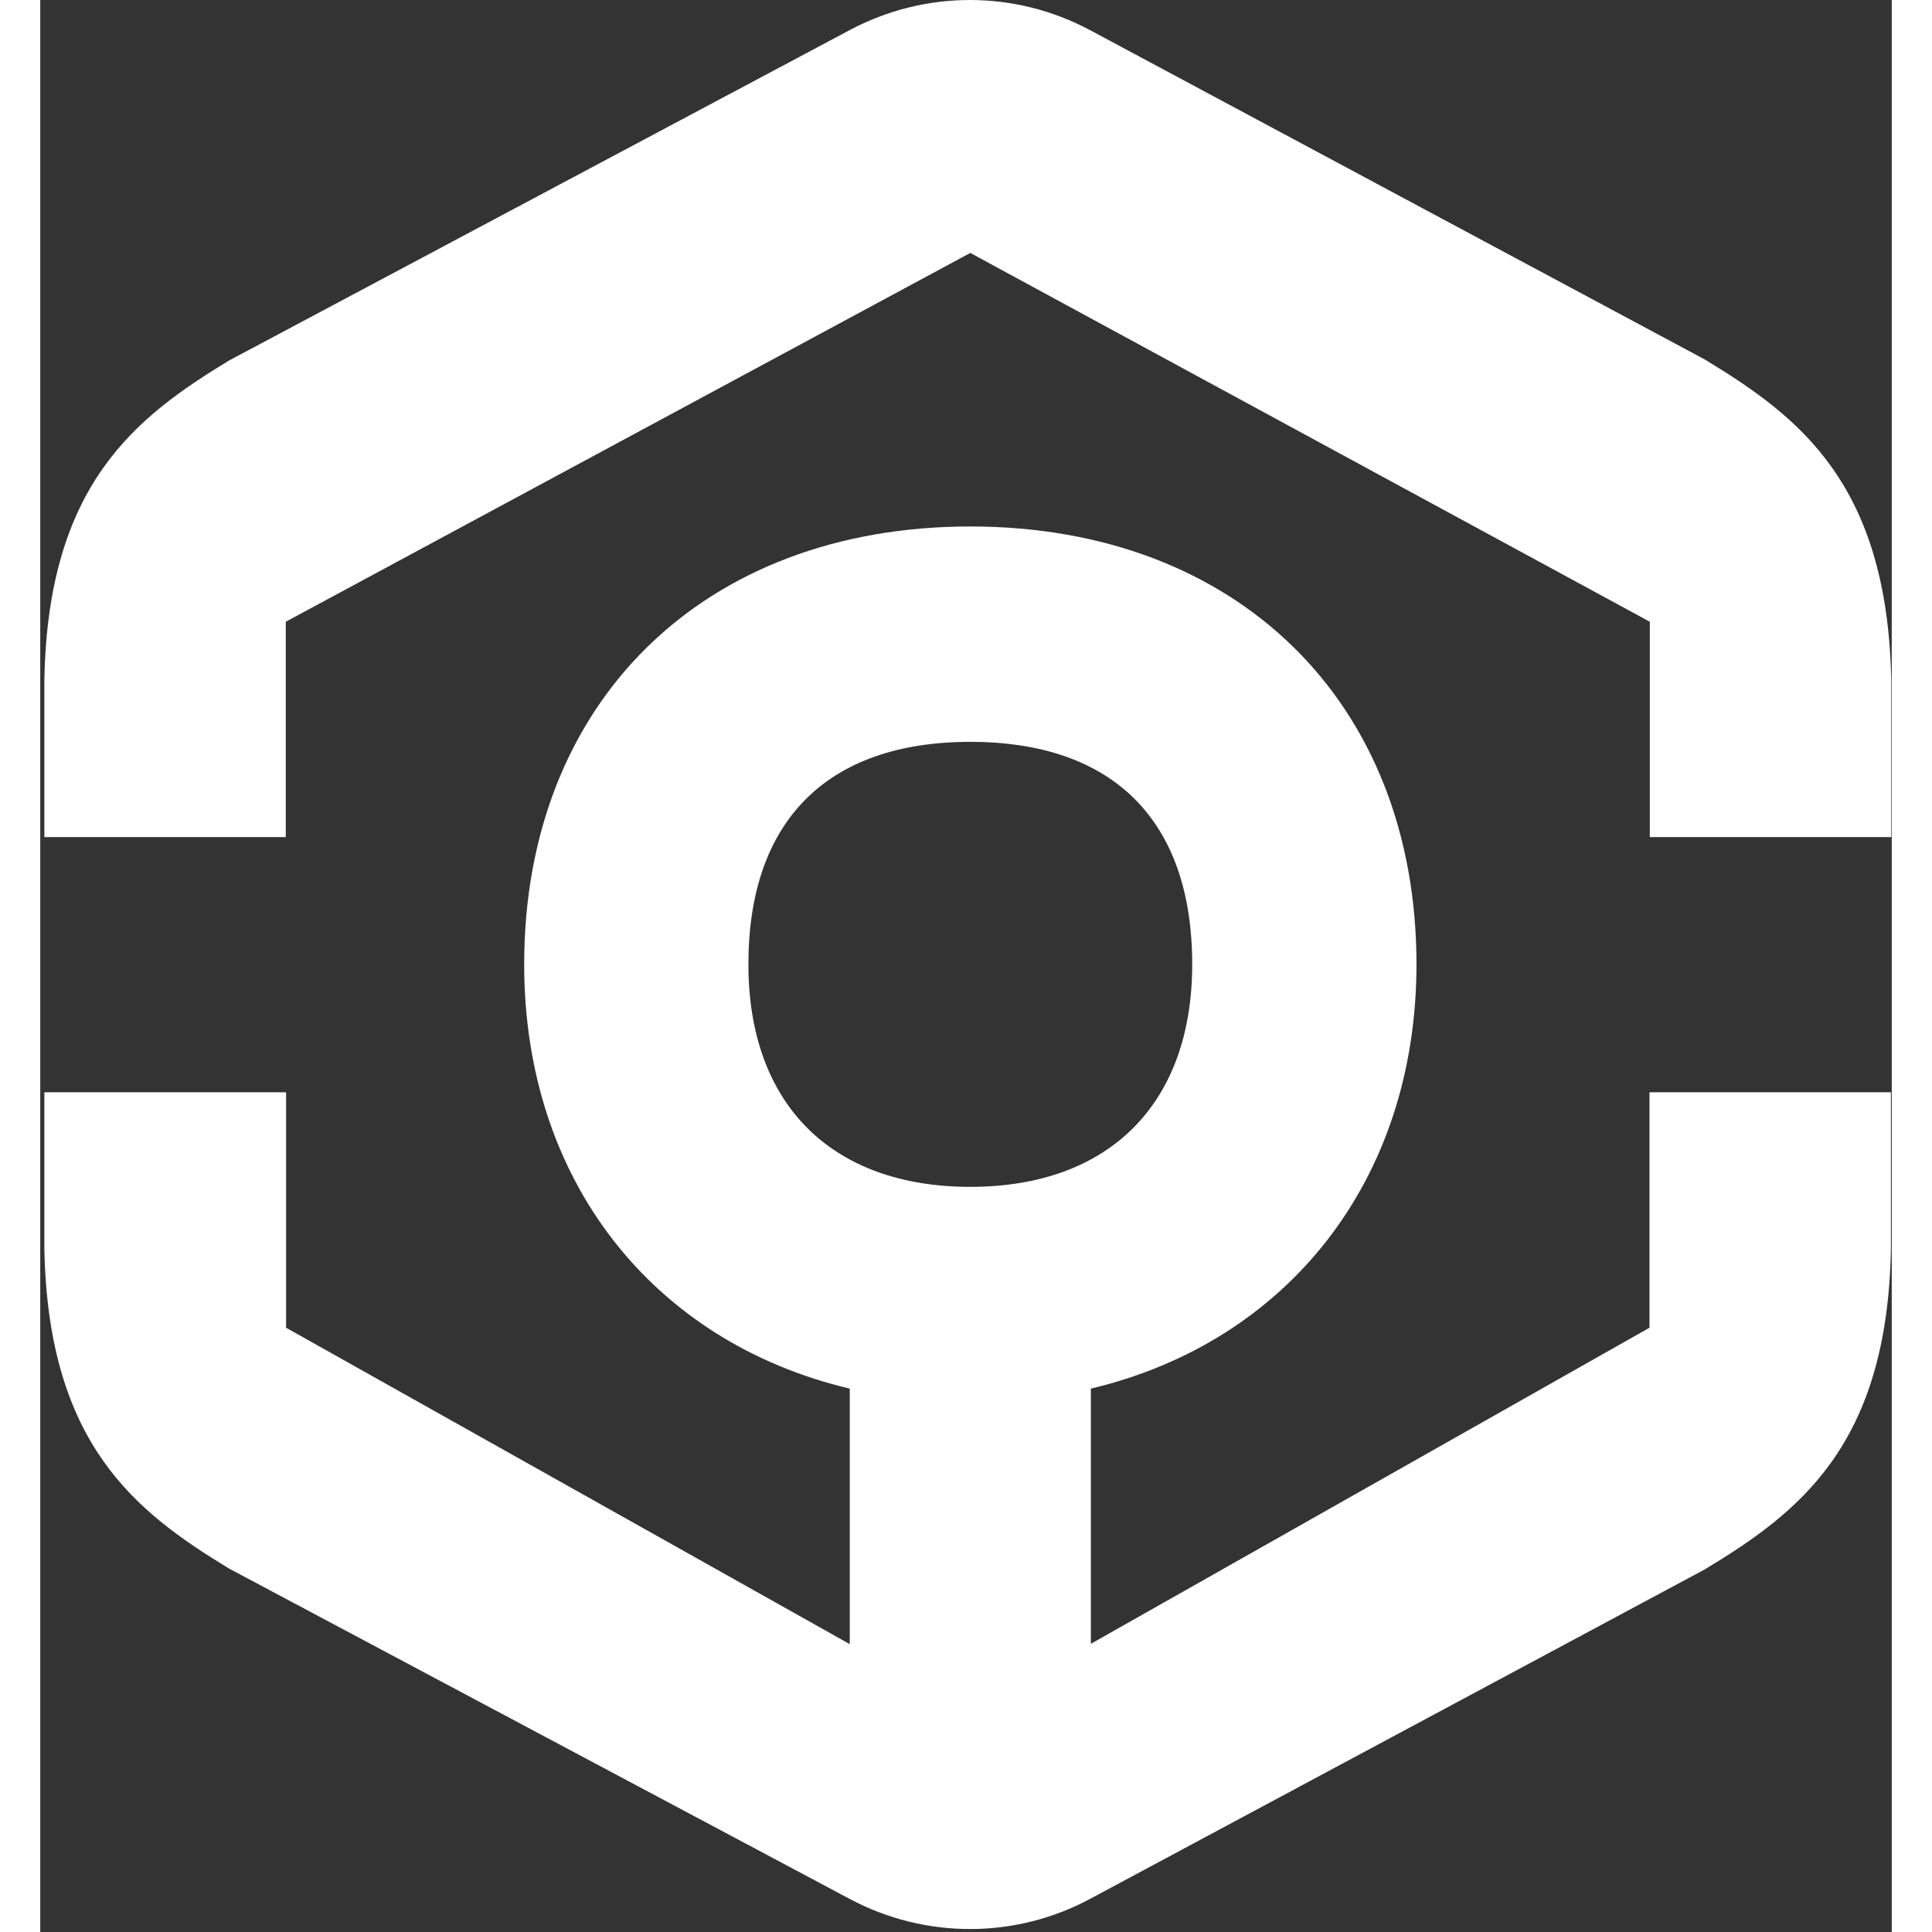 <svg width="1em" height="1em" viewBox="0 0 46 48" fill="none" xmlns="http://www.w3.org/2000/svg">
<rect x="0" y="0" width="46" height="48" fill="#333333" stroke="none"/>
<g clip-path="url(#clip0_4210_104114)">
<path d="M41.353 8.93L26.094 0.755C24.22 -0.25 21.986 -0.25 20.112 0.747L4.694 8.955C2.369 10.367 0.194 12.032 0.102 16.884V20.798H6.1V15.447L23.107 6.284L39.989 15.447V20.798H45.987V16.884C45.887 12.007 43.695 10.35 41.353 8.93Z" fill="white"/>
<path d="M39.981 32.987L26.102 40.84V34.5C30.979 33.342 34.192 29.327 34.192 23.959C34.192 17.45 29.741 13.08 23.107 13.08C16.473 13.08 12.023 17.45 12.023 23.959C12.023 29.335 15.227 33.342 20.112 34.5V40.848L6.108 32.987V27.137H0.102V31.043C0.202 35.886 2.369 37.56 4.694 38.972L20.112 47.179C21.986 48.177 24.228 48.177 26.094 47.171L41.344 38.997C43.687 37.585 45.887 35.92 45.979 31.043V27.137H39.981V32.987ZM17.594 23.959C17.594 20.392 19.552 18.431 23.107 18.431C26.663 18.431 28.62 20.392 28.62 23.959C28.62 27.416 26.562 29.487 23.107 29.487C19.652 29.487 17.594 27.425 17.594 23.959Z" fill="white"/>
</g>
<defs>
<clipPath id="clip0_4210_104114">
<rect width="46" height="48" fill="white"/>
</clipPath>
</defs>
</svg>
